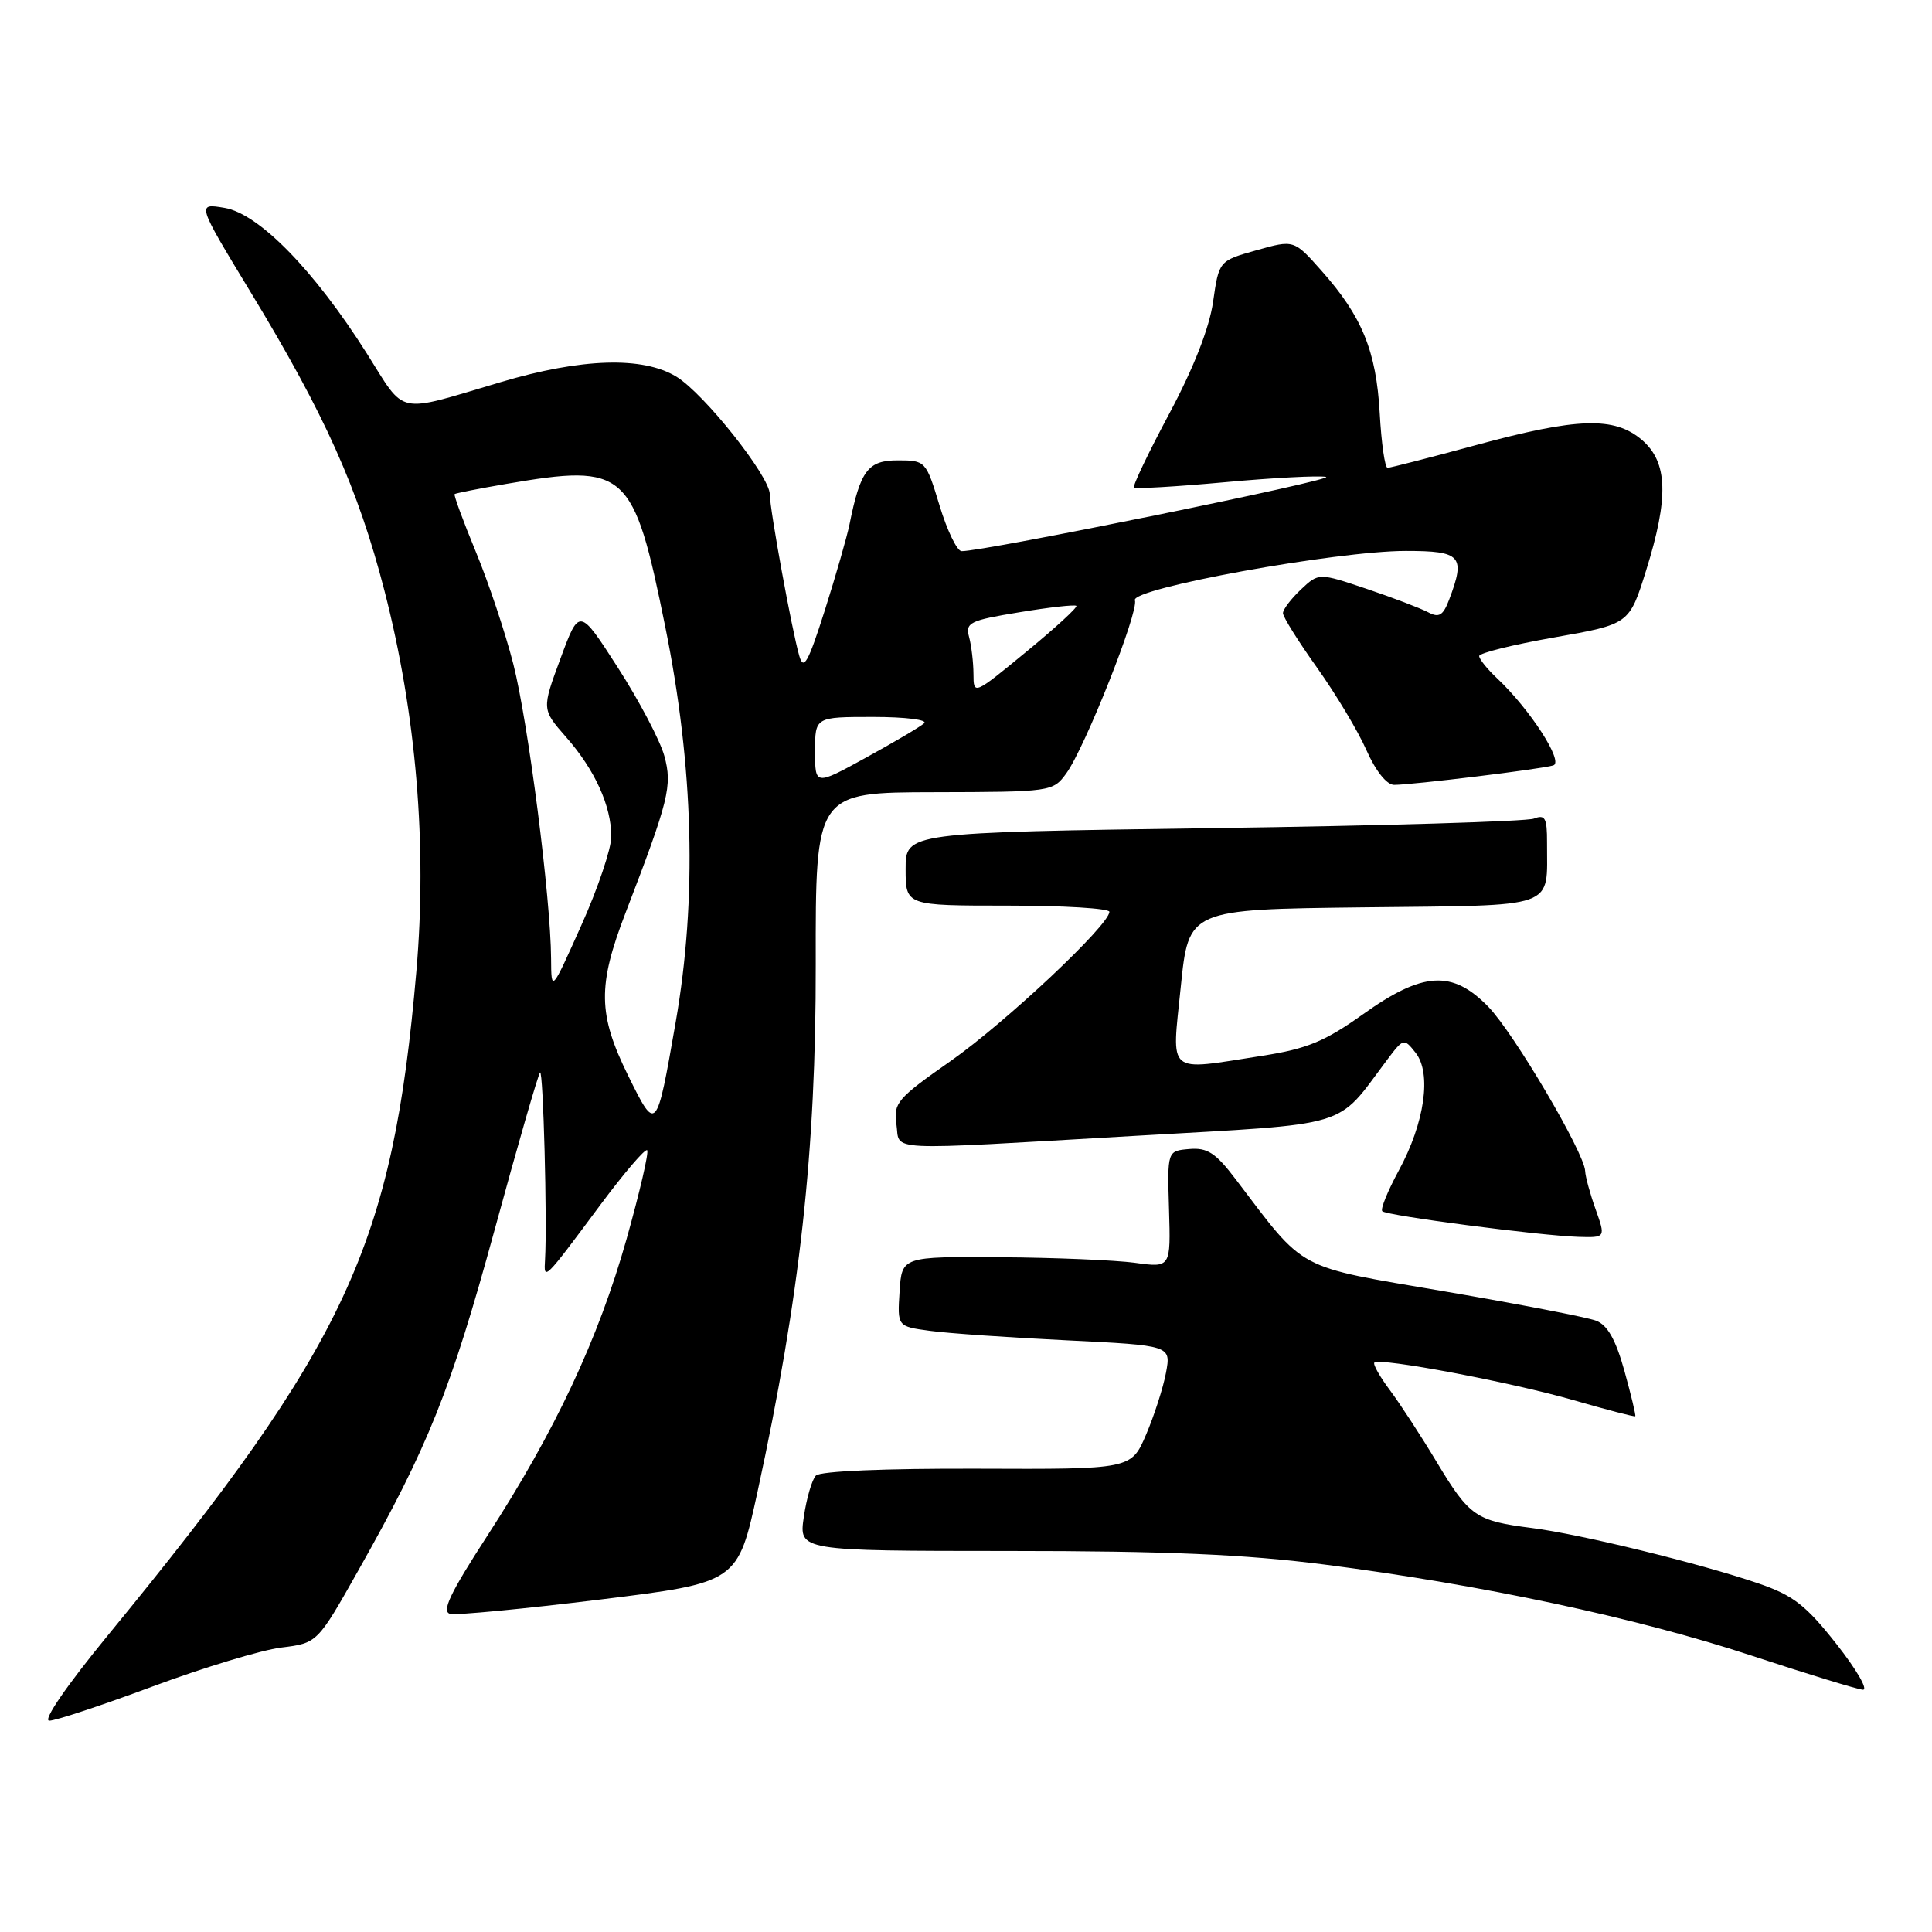 <?xml version="1.0" encoding="UTF-8" standalone="no"?>
<!DOCTYPE svg PUBLIC "-//W3C//DTD SVG 1.1//EN" "http://www.w3.org/Graphics/SVG/1.1/DTD/svg11.dtd" >
<svg xmlns="http://www.w3.org/2000/svg" xmlns:xlink="http://www.w3.org/1999/xlink" version="1.1" viewBox="0 0 256 256">
 <g >
 <path fill="currentColor"
d=" M 20.27 223.45 C 27.00 220.95 34.65 218.63 37.27 218.31 C 42.05 217.72 42.05 217.72 47.47 208.11 C 56.73 191.71 59.74 184.18 65.52 163.03 C 68.59 151.77 71.31 142.36 71.56 142.11 C 71.98 141.69 72.52 161.87 72.22 166.91 C 72.05 169.74 72.04 169.76 79.50 159.72 C 82.68 155.45 85.49 152.16 85.75 152.41 C 86.00 152.67 84.77 157.97 83.02 164.19 C 79.27 177.46 73.56 189.63 64.57 203.50 C 59.60 211.17 58.46 213.58 59.67 213.85 C 60.53 214.04 69.46 213.18 79.50 211.95 C 97.76 209.70 97.76 209.70 100.39 197.60 C 106.00 171.77 108.13 152.46 108.09 127.75 C 108.06 105.00 108.06 105.00 123.78 104.97 C 139.29 104.94 139.52 104.90 141.28 102.49 C 143.76 99.09 150.93 80.99 150.38 79.54 C 149.78 77.98 177.09 73.00 186.28 73.00 C 193.63 73.00 194.22 73.66 192.01 79.48 C 191.21 81.57 190.67 81.89 189.24 81.13 C 188.26 80.61 184.60 79.21 181.10 78.03 C 174.74 75.89 174.74 75.89 172.37 78.12 C 171.07 79.35 170.00 80.75 170.00 81.25 C 170.00 81.74 172.03 84.98 174.50 88.45 C 176.98 91.93 179.93 96.84 181.05 99.38 C 182.28 102.16 183.75 104.00 184.73 104.00 C 187.14 104.00 204.28 101.91 205.82 101.42 C 207.25 100.98 202.73 93.97 198.36 89.87 C 197.06 88.65 196.00 87.33 196.00 86.93 C 196.00 86.53 200.48 85.42 205.95 84.46 C 215.89 82.71 215.89 82.71 218.11 75.61 C 221.15 65.91 221.00 61.25 217.57 58.30 C 213.92 55.17 209.04 55.32 195.50 59.00 C 189.45 60.64 184.21 61.99 183.86 61.99 C 183.51 62.00 183.04 58.74 182.82 54.75 C 182.36 46.53 180.49 41.93 175.11 35.88 C 171.46 31.76 171.46 31.76 166.49 33.16 C 161.52 34.56 161.52 34.56 160.74 39.99 C 160.24 43.48 158.16 48.77 154.93 54.82 C 152.16 60.00 150.06 64.40 150.26 64.60 C 150.46 64.80 155.86 64.48 162.26 63.90 C 168.66 63.31 174.70 63.00 175.70 63.19 C 177.29 63.51 130.18 73.11 127.41 73.03 C 126.81 73.01 125.50 70.30 124.50 67.00 C 122.70 61.07 122.64 61.00 118.96 61.00 C 115.01 61.00 114.00 62.33 112.56 69.50 C 112.22 71.15 110.75 76.28 109.28 80.91 C 107.07 87.84 106.48 88.89 105.91 86.91 C 104.93 83.52 102.00 67.48 102.00 65.49 C 102.00 63.12 93.29 52.14 89.62 49.91 C 85.18 47.20 77.06 47.45 66.36 50.63 C 52.30 54.80 53.85 55.13 48.61 46.84 C 41.64 35.82 34.32 28.33 29.78 27.55 C 26.06 26.92 26.06 26.92 33.21 38.71 C 43.06 54.94 47.45 64.74 50.94 78.26 C 55.16 94.64 56.62 112.03 55.17 128.72 C 52.02 165.06 46.00 178.03 14.26 216.73 C 8.80 223.39 5.64 228.00 6.53 228.00 C 7.37 228.00 13.55 225.95 20.27 223.45 Z  M 243.34 217.84 C 239.28 212.69 237.61 211.39 233.00 209.81 C 225.22 207.15 209.49 203.30 203.00 202.47 C 195.54 201.52 194.72 200.95 190.39 193.76 C 188.32 190.31 185.53 186.03 184.18 184.22 C 182.83 182.42 181.90 180.77 182.11 180.55 C 182.81 179.86 200.25 183.15 208.50 185.53 C 212.89 186.80 216.57 187.76 216.68 187.66 C 216.78 187.55 216.13 184.85 215.24 181.64 C 214.09 177.51 213.00 175.57 211.49 175.00 C 210.33 174.55 201.30 172.81 191.43 171.12 C 171.45 167.70 173.11 168.59 163.73 156.25 C 161.08 152.76 159.98 152.04 157.58 152.25 C 154.67 152.50 154.67 152.50 154.90 160.24 C 155.13 167.98 155.13 167.98 150.40 167.33 C 147.81 166.98 139.79 166.64 132.59 166.59 C 119.50 166.50 119.50 166.50 119.20 171.13 C 118.90 175.76 118.90 175.76 123.20 176.34 C 125.57 176.67 133.73 177.23 141.34 177.60 C 155.17 178.28 155.17 178.28 154.50 181.89 C 154.13 183.88 152.94 187.57 151.86 190.10 C 149.89 194.69 149.89 194.69 129.48 194.61 C 117.31 194.57 108.68 194.93 108.11 195.52 C 107.59 196.06 106.87 198.53 106.51 201.00 C 105.85 205.50 105.85 205.50 133.67 205.51 C 154.59 205.51 164.98 205.96 175.50 207.31 C 196.37 209.99 216.85 214.36 232.00 219.35 C 239.43 221.80 246.10 223.84 246.84 223.90 C 247.58 223.95 246.01 221.23 243.34 217.84 Z  M 211.43 160.25 C 210.69 158.19 210.07 155.90 210.04 155.17 C 209.96 152.78 200.60 136.89 197.21 133.40 C 192.44 128.50 188.54 128.73 180.61 134.39 C 175.54 138.00 173.19 138.97 167.29 139.89 C 154.40 141.89 155.26 142.61 156.46 130.75 C 157.50 120.50 157.50 120.50 180.64 120.23 C 206.75 119.93 204.95 120.56 204.99 111.64 C 205.00 108.37 204.73 107.89 203.25 108.47 C 202.29 108.85 183.16 109.42 160.75 109.73 C 120.00 110.31 120.00 110.31 120.00 115.15 C 120.00 120.00 120.00 120.00 133.50 120.00 C 140.93 120.00 147.00 120.37 147.00 120.82 C 147.00 122.56 133.26 135.47 125.98 140.58 C 118.89 145.54 118.37 146.15 118.78 148.97 C 119.32 152.61 116.41 152.46 150.50 150.50 C 179.48 148.83 176.92 149.60 183.75 140.50 C 185.97 137.55 186.02 137.53 187.58 139.50 C 189.72 142.22 188.78 148.79 185.34 155.11 C 183.88 157.81 182.89 160.23 183.16 160.49 C 183.74 161.08 204.04 163.73 209.13 163.89 C 212.76 164.00 212.76 164.00 211.43 160.25 Z  M 83.22 142.50 C 79.23 134.40 79.17 130.62 82.88 120.98 C 88.63 106.03 89.11 104.11 88.03 100.17 C 87.48 98.15 84.72 92.90 81.90 88.51 C 76.76 80.51 76.76 80.51 74.27 87.25 C 71.78 93.98 71.78 93.98 75.01 97.67 C 78.83 102.01 81.00 106.80 81.00 110.85 C 81.00 112.45 79.21 117.76 77.02 122.63 C 73.05 131.50 73.05 131.50 73.02 127.00 C 72.98 119.04 69.99 95.73 68.02 88.00 C 66.97 83.88 64.73 77.17 63.04 73.09 C 61.36 69.02 60.10 65.59 60.24 65.47 C 60.38 65.35 63.46 64.74 67.08 64.12 C 83.00 61.40 83.93 62.23 88.14 83.00 C 91.92 101.65 92.38 119.12 89.53 135.45 C 86.97 150.09 86.97 150.09 83.22 142.50 Z  M 108.00 99.55 C 108.00 95.00 108.00 95.00 115.70 95.00 C 119.97 95.00 122.98 95.38 122.45 95.84 C 121.93 96.31 118.46 98.35 114.75 100.39 C 108.00 104.10 108.00 104.10 108.00 99.55 Z  M 128.99 89.31 C 128.98 87.76 128.72 85.56 128.41 84.41 C 127.90 82.50 128.48 82.21 135.06 81.13 C 139.03 80.47 142.43 80.09 142.62 80.28 C 142.81 80.47 139.82 83.22 135.98 86.37 C 129.02 92.10 129.00 92.11 128.99 89.31 Z "/>
</g>
</svg>